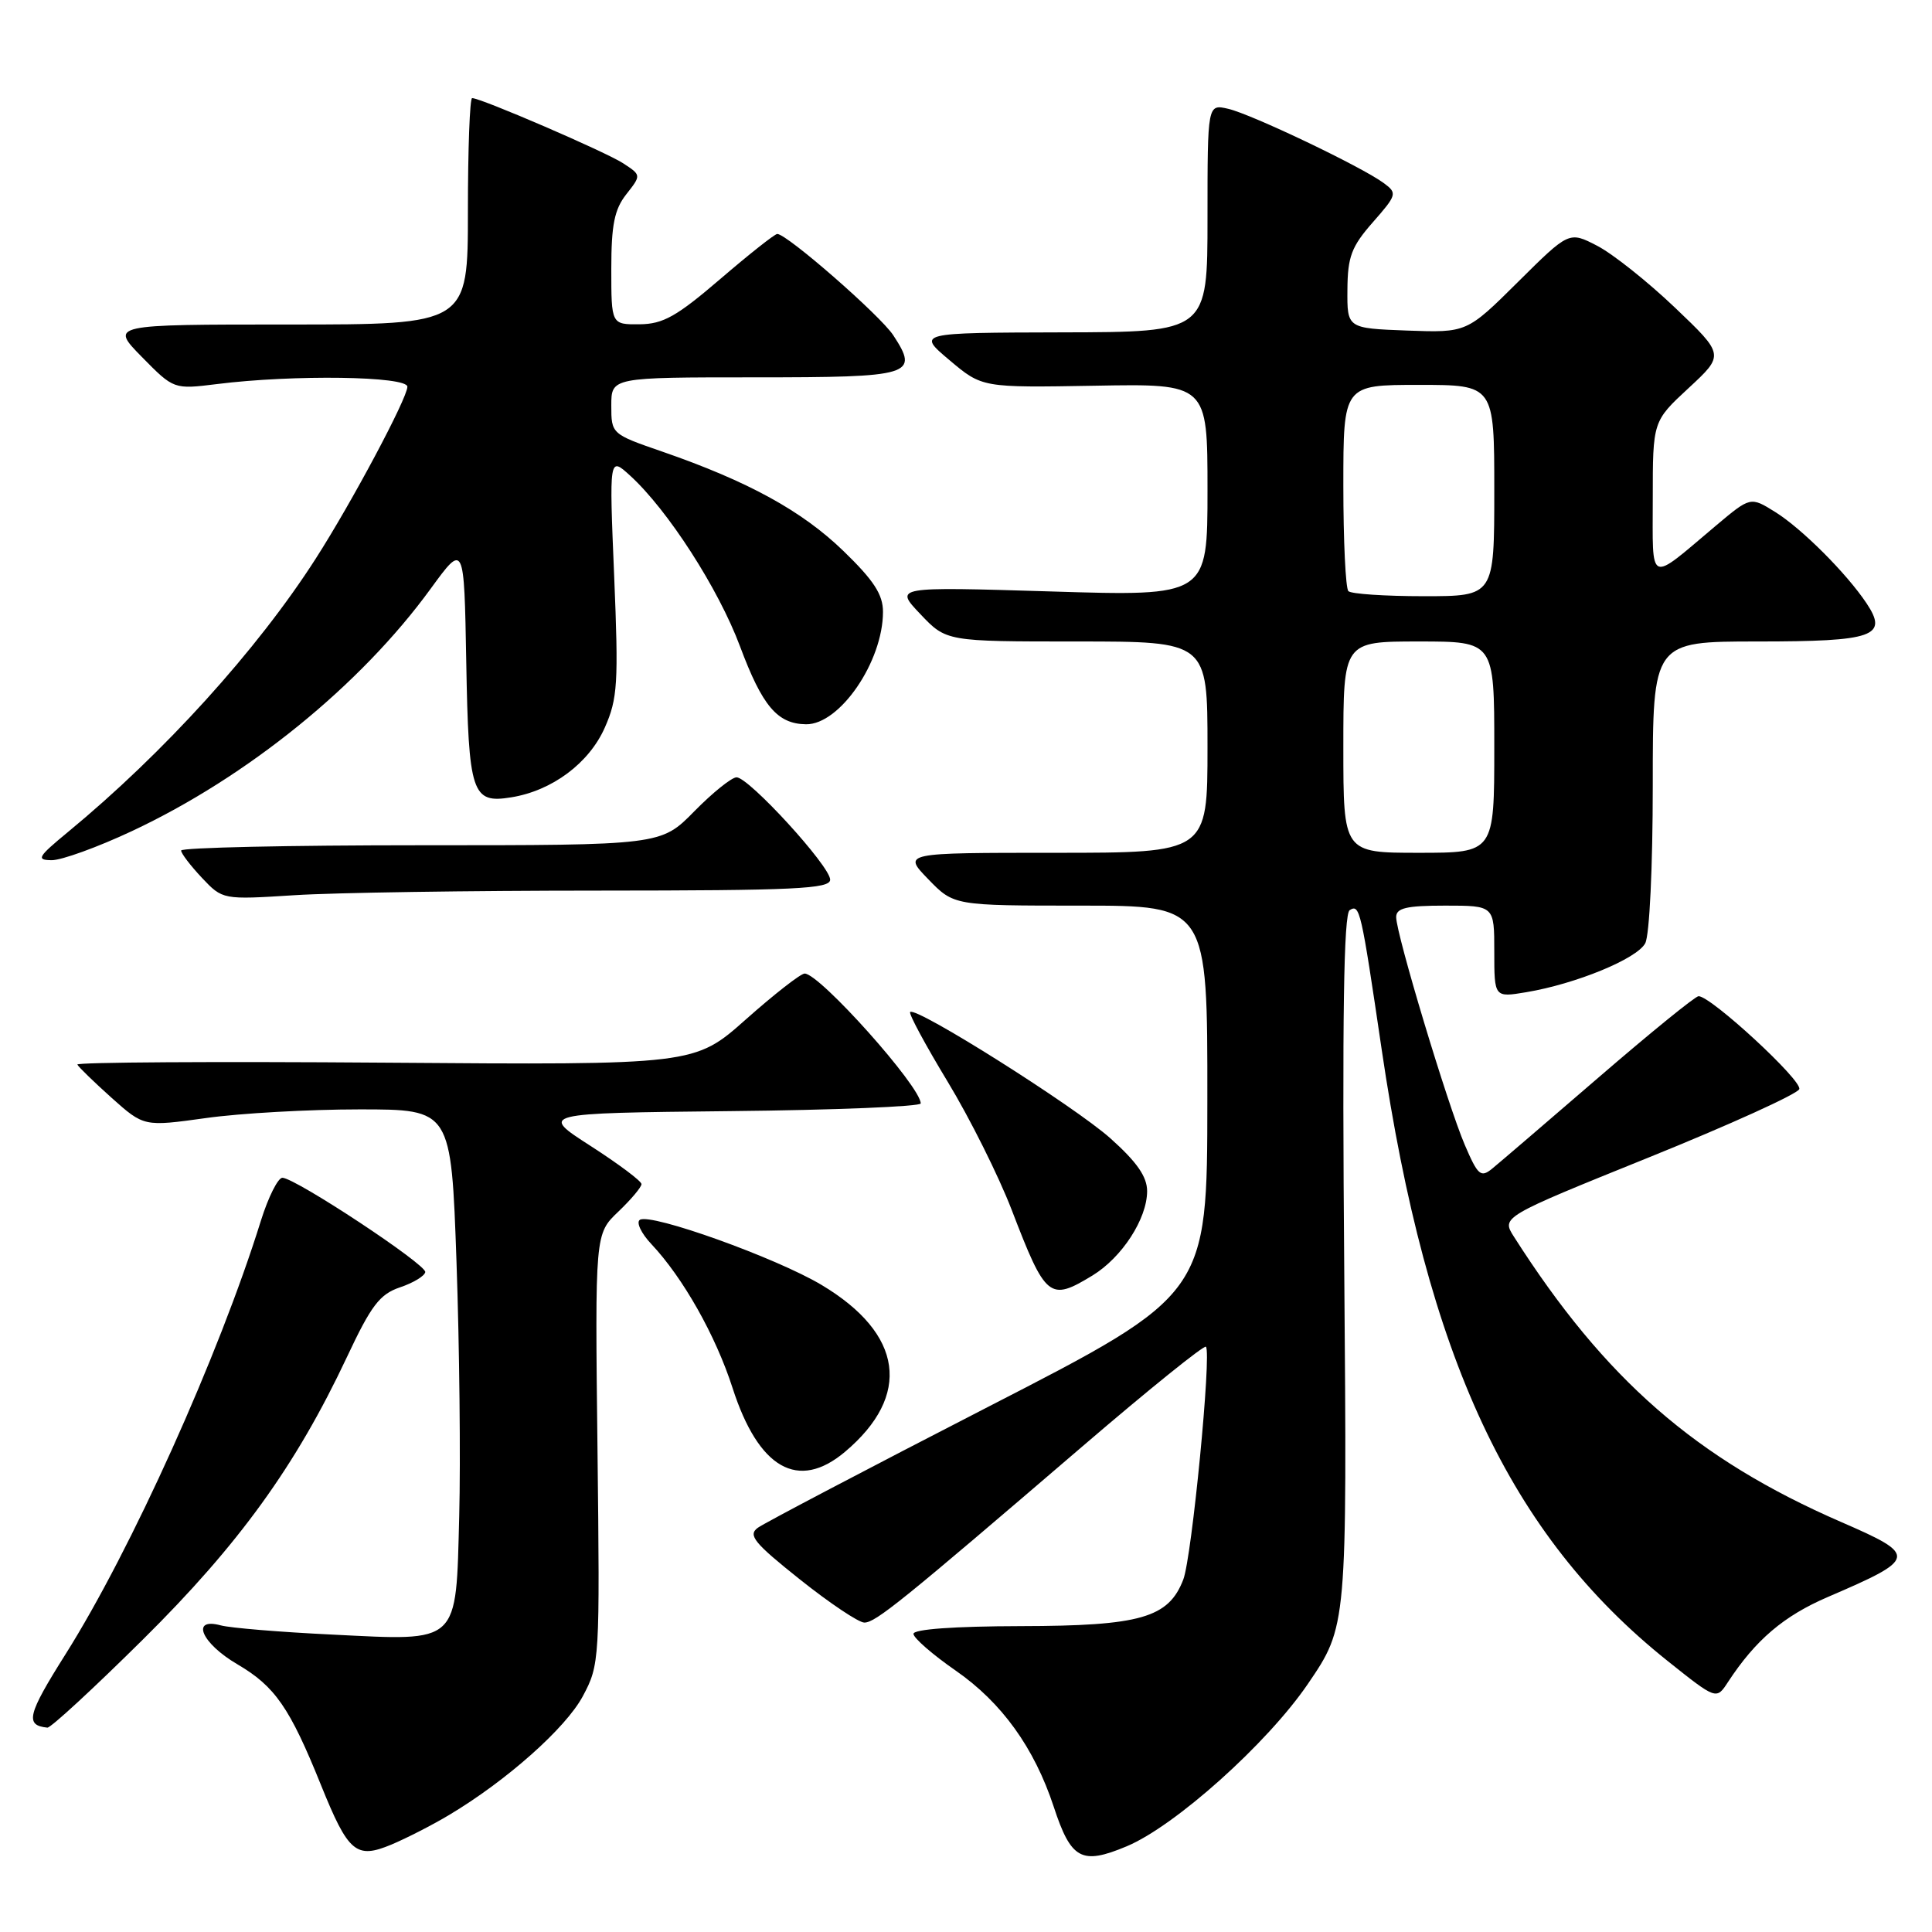 <?xml version="1.0" encoding="UTF-8" standalone="no"?>
<!DOCTYPE svg PUBLIC "-//W3C//DTD SVG 1.1//EN" "http://www.w3.org/Graphics/SVG/1.1/DTD/svg11.dtd" >
<svg xmlns="http://www.w3.org/2000/svg" xmlns:xlink="http://www.w3.org/1999/xlink" version="1.1" viewBox="0 0 256 256">
 <g >
 <path fill="currentColor"
d=" M 59.50 240.50 C 67.14 235.94 74.97 228.98 77.23 224.75 C 79.46 220.57 79.49 220.03 79.17 192.00 C 78.84 163.50 78.84 163.50 81.92 160.56 C 83.61 158.95 85.00 157.30 85.00 156.90 C 85.00 156.50 81.96 154.23 78.25 151.84 C 71.50 147.50 71.50 147.50 96.75 147.23 C 110.64 147.09 122.00 146.62 122.00 146.21 C 122.00 143.98 108.61 129.00 106.62 129.00 C 106.10 129.00 102.60 131.73 98.85 135.06 C 92.03 141.12 92.03 141.12 51.02 140.81 C 28.46 140.64 10.11 140.75 10.25 141.06 C 10.39 141.37 12.43 143.35 14.78 145.46 C 19.07 149.29 19.07 149.29 27.28 148.15 C 31.80 147.51 40.96 147.00 47.64 147.00 C 59.78 147.00 59.78 147.00 60.49 167.25 C 60.88 178.39 61.04 193.50 60.85 200.83 C 60.40 218.00 61.02 217.43 44.00 216.59 C 37.12 216.26 30.49 215.71 29.25 215.37 C 25.21 214.28 26.69 217.74 31.46 220.53 C 36.44 223.45 38.39 226.26 42.52 236.50 C 46.16 245.51 47.18 246.37 51.88 244.41 C 53.87 243.57 57.30 241.82 59.50 240.50 Z  M 149.28 244.65 C 155.70 241.97 167.93 231.01 173.30 223.13 C 178.50 215.50 178.50 215.50 178.12 168.39 C 177.84 134.72 178.05 121.09 178.84 120.60 C 180.18 119.77 180.34 120.49 183.07 139.00 C 189.10 179.97 200.04 203.37 220.96 220.08 C 227.43 225.24 227.43 225.24 228.96 222.89 C 232.63 217.29 236.35 214.12 242.22 211.60 C 254.08 206.50 254.15 206.10 243.93 201.66 C 224.73 193.31 212.66 182.78 200.61 163.88 C 198.94 161.26 198.94 161.26 218.44 153.38 C 229.16 149.05 238.15 144.97 238.41 144.32 C 238.86 143.20 226.72 132.00 225.07 132.00 C 224.64 132.00 218.69 136.84 211.84 142.75 C 204.99 148.66 198.63 154.11 197.71 154.86 C 196.21 156.08 195.82 155.74 194.09 151.70 C 191.83 146.43 185.00 123.76 185.00 121.52 C 185.00 120.32 186.35 120.00 191.50 120.00 C 198.00 120.00 198.00 120.00 198.00 126.09 C 198.00 132.18 198.00 132.18 202.25 131.47 C 208.82 130.37 216.90 127.05 218.00 124.99 C 218.57 123.94 219.00 114.81 219.00 104.07 C 219.00 85.00 219.00 85.00 232.88 85.00 C 248.31 85.00 250.25 84.32 247.32 79.93 C 244.67 75.96 238.73 70.02 235.22 67.84 C 231.95 65.80 231.95 65.80 227.37 69.65 C 218.29 77.30 219.00 77.61 219.00 66.03 C 219.00 55.82 219.00 55.82 223.75 51.42 C 228.50 47.02 228.50 47.02 221.94 40.76 C 218.33 37.32 213.69 33.63 211.64 32.57 C 207.91 30.64 207.91 30.64 201.14 37.36 C 194.36 44.09 194.36 44.09 186.43 43.80 C 178.50 43.50 178.50 43.50 178.54 38.38 C 178.57 34.02 179.07 32.68 181.91 29.45 C 185.10 25.82 185.16 25.59 183.37 24.27 C 180.48 22.12 165.83 15.13 162.75 14.42 C 160.00 13.78 160.00 13.78 160.00 28.89 C 160.00 44.00 160.00 44.00 140.75 44.04 C 121.50 44.09 121.50 44.09 125.82 47.73 C 130.14 51.37 130.14 51.37 145.07 51.11 C 160.00 50.84 160.00 50.84 160.00 64.92 C 160.00 79.01 160.00 79.01 139.25 78.37 C 118.50 77.74 118.50 77.74 121.95 81.37 C 125.39 85.00 125.39 85.00 142.70 85.00 C 160.00 85.00 160.00 85.00 160.00 99.00 C 160.00 113.00 160.00 113.00 139.80 113.00 C 119.61 113.00 119.61 113.00 123.00 116.50 C 126.39 120.00 126.39 120.00 143.20 120.00 C 160.00 120.00 160.00 120.00 159.98 145.75 C 159.97 171.50 159.97 171.50 130.98 186.39 C 115.03 194.59 101.28 201.81 100.41 202.44 C 99.08 203.42 99.91 204.44 106.00 209.29 C 109.94 212.43 113.78 215.00 114.53 215.00 C 116.02 215.00 119.43 212.24 143.42 191.66 C 152.17 184.15 159.54 178.21 159.79 178.45 C 160.56 179.22 157.93 206.36 156.79 209.30 C 154.84 214.37 151.13 215.44 135.25 215.47 C 126.41 215.49 121.01 215.88 121.04 216.50 C 121.06 217.05 123.57 219.24 126.63 221.36 C 132.74 225.60 137.04 231.58 139.62 239.39 C 141.92 246.40 143.31 247.15 149.28 244.65 Z  M 18.93 217.25 C 31.67 204.64 39.20 194.21 45.96 179.84 C 49.18 172.98 50.31 171.49 53.00 170.58 C 54.76 169.99 56.26 169.08 56.35 168.56 C 56.51 167.56 39.26 156.16 37.43 156.06 C 36.85 156.03 35.56 158.59 34.57 161.75 C 29.01 179.60 17.39 205.39 8.68 219.20 C 3.63 227.21 3.28 228.62 6.28 228.92 C 6.72 228.96 12.41 223.71 18.93 217.25 Z  M 111.96 192.38 C 120.83 184.91 119.69 176.73 108.86 170.26 C 102.81 166.65 86.27 160.72 84.79 161.63 C 84.27 161.95 84.95 163.41 86.32 164.86 C 90.52 169.33 94.83 176.97 97.06 183.89 C 100.51 194.61 105.76 197.60 111.96 192.38 Z  M 144.76 169.01 C 148.67 166.62 151.99 161.50 152.00 157.84 C 152.00 155.92 150.65 153.98 147.14 150.84 C 142.38 146.59 121.33 133.31 120.60 134.10 C 120.39 134.32 122.63 138.47 125.57 143.33 C 128.51 148.18 132.33 155.83 134.06 160.33 C 138.57 172.07 139.07 172.47 144.76 169.01 Z  M 79.25 118.01 C 105.37 118.00 110.00 117.78 110.00 116.56 C 110.00 114.77 99.23 103.00 97.60 103.00 C 96.95 103.00 94.43 105.03 92.00 107.50 C 87.58 112.00 87.58 112.00 55.79 112.00 C 38.31 112.00 24.00 112.31 24.00 112.70 C 24.00 113.08 25.24 114.70 26.75 116.31 C 29.50 119.22 29.50 119.22 39.00 118.62 C 44.23 118.28 62.34 118.01 79.25 118.01 Z  M 17.47 110.13 C 32.79 102.95 47.76 90.81 57.08 77.99 C 61.50 71.93 61.50 71.93 61.78 87.64 C 62.09 105.20 62.52 106.50 67.74 105.65 C 73.16 104.78 78.06 101.12 80.14 96.41 C 81.84 92.57 81.97 90.53 81.38 76.32 C 80.72 60.50 80.72 60.50 83.47 63.00 C 88.48 67.56 95.19 77.98 98.05 85.63 C 101.01 93.56 103.00 95.92 106.80 95.97 C 111.27 96.03 117.00 87.66 117.00 81.07 C 117.00 78.77 115.78 76.90 111.75 73.00 C 106.26 67.69 99.13 63.78 87.75 59.84 C 81.03 57.52 81.00 57.49 81.00 53.75 C 81.00 50.00 81.00 50.00 100.03 50.00 C 120.90 50.00 121.83 49.72 118.36 44.42 C 116.64 41.80 104.28 31.00 102.99 31.00 C 102.66 31.00 99.26 33.69 95.44 36.97 C 89.67 41.92 87.87 42.94 84.75 42.97 C 81.00 43.00 81.00 43.00 81.00 35.63 C 81.00 29.80 81.41 27.75 82.99 25.74 C 84.98 23.21 84.98 23.21 82.56 21.63 C 80.28 20.14 63.74 13.00 62.56 13.00 C 62.25 13.00 62.00 19.75 62.00 28.00 C 62.00 43.00 62.00 43.00 38.29 43.00 C 14.58 43.00 14.58 43.00 18.80 47.30 C 23.03 51.60 23.03 51.60 28.76 50.89 C 38.86 49.62 54.00 49.84 53.98 51.25 C 53.96 52.79 46.59 66.62 41.83 74.03 C 34.07 86.14 21.69 99.79 9.00 110.25 C 5.00 113.55 4.76 113.96 6.85 113.98 C 8.15 113.99 12.93 112.26 17.47 110.13 Z  M 178.00 99.00 C 178.00 85.00 178.00 85.00 188.00 85.00 C 198.00 85.00 198.00 85.00 198.00 99.00 C 198.00 113.00 198.00 113.00 188.00 113.00 C 178.00 113.00 178.00 113.00 178.00 99.00 Z  M 178.67 78.33 C 178.30 77.97 178.00 71.67 178.00 64.33 C 178.00 51.00 178.00 51.00 188.00 51.00 C 198.00 51.00 198.00 51.00 198.00 65.00 C 198.00 79.00 198.00 79.00 188.67 79.00 C 183.53 79.00 179.03 78.70 178.67 78.33 Z "/>
</g>
</svg>